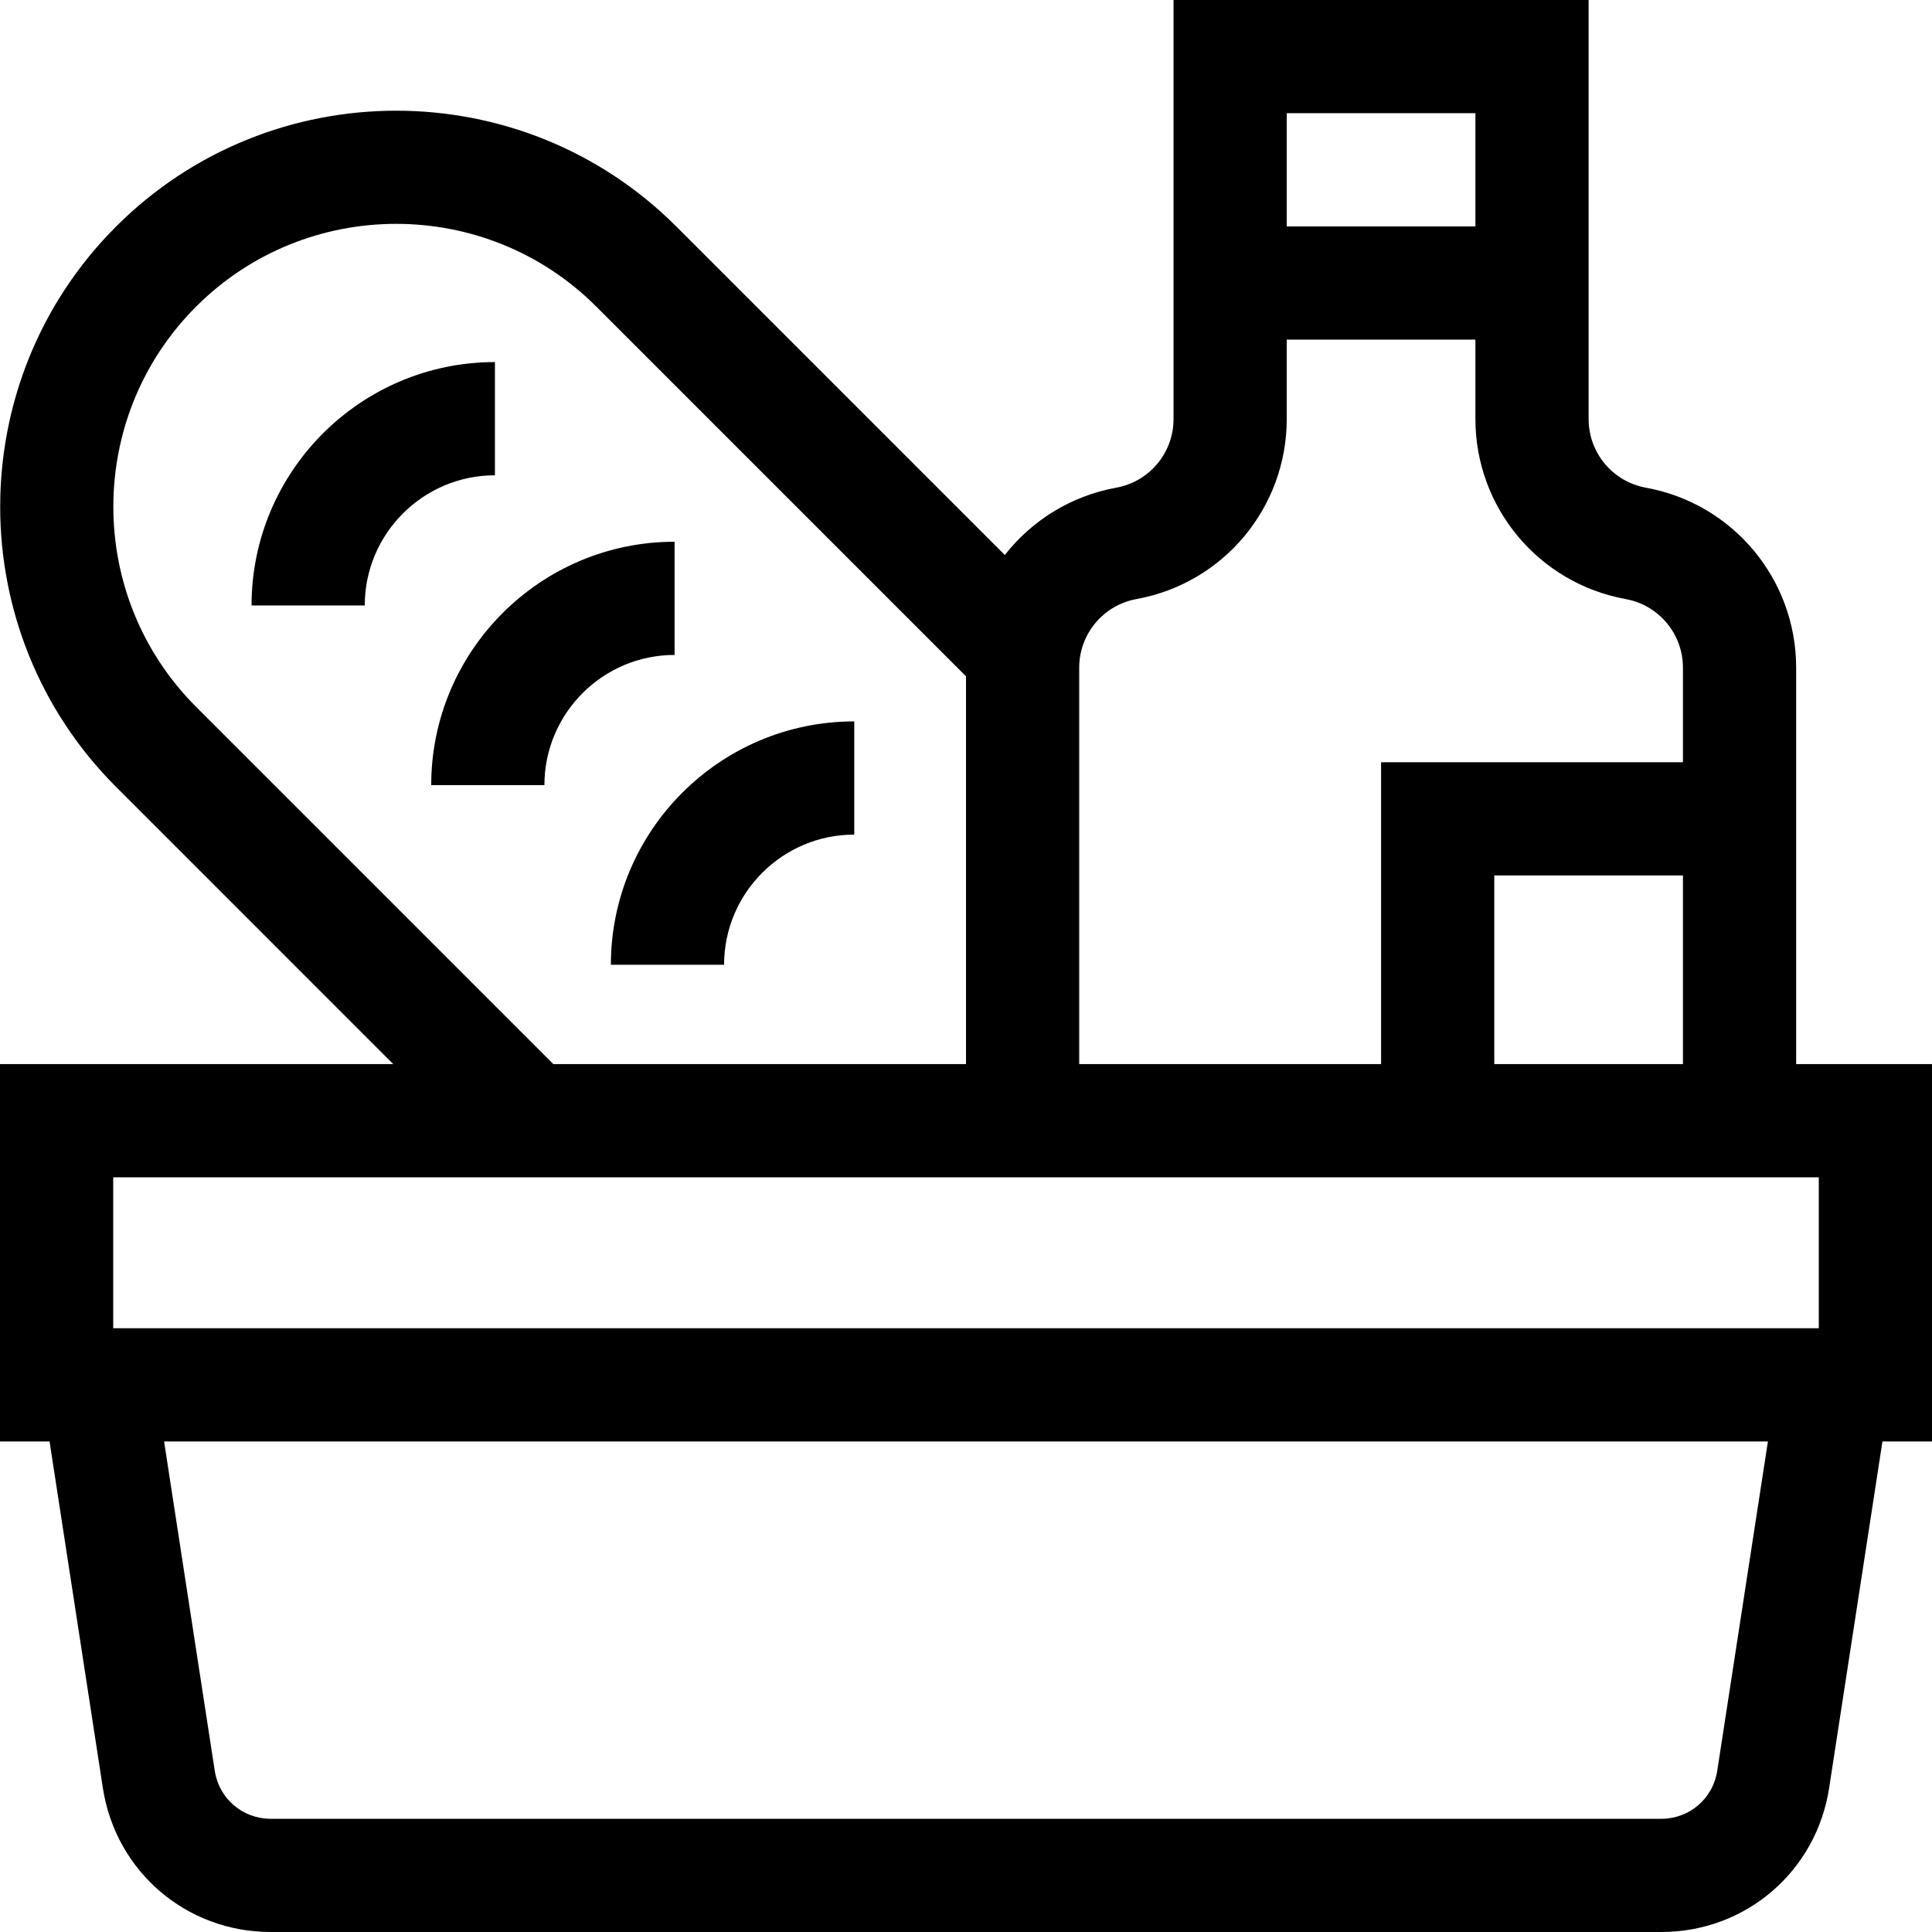 <?xml version="1.0" encoding="iso-8859-1"?>
<!-- Generator: Adobe Illustrator 19.0.0, SVG Export Plug-In . SVG Version: 6.00 Build 0)  -->
<svg version="1.1" id="Capa_1" xmlns="http://www.w3.org/2000/svg" xmlns:xlink="http://www.w3.org/1999/xlink" x="0px" y="0px"
	 viewBox="0 0 512 512" style="enable-background:new 0 0 512 512;" xml:space="preserve">
<g>
	<g>
		<path d="M476,282V176.951c0-23.449-16.745-43.514-39.816-47.708c-8.798-1.6-15.184-9.251-15.184-18.193V0H311v111.049
			c0,8.942-6.386,16.593-15.184,18.193c-12.076,2.196-22.412,8.744-29.527,17.844l-87.043-87.044
			c-40.94-40.94-107.553-40.938-148.492,0c-40.939,40.939-40.939,107.552,0,148.492L104.219,282H0v100h13.131l14.13,91.842
			C30.662,495.953,49.368,512,71.738,512h368.524c22.37,0,41.076-16.047,44.477-38.158L498.869,382H512V282H476z M341,30h50v30h-50
			V30z M286,176.951c0-8.942,6.386-16.593,15.184-18.193C324.255,154.563,341,134.499,341,111.049V90h50v21.049
			c0,23.449,16.745,43.514,39.816,47.708c8.798,1.6,15.184,9.251,15.184,18.193V202h-80v80h-80V176.951z M446,232v50h-50v-50H446z
			 M51.967,187.322c-29.242-29.243-29.242-76.824,0-106.066s76.823-29.242,106.066,0L256,179.223V282H146.645L51.967,187.322z
			 M455.088,469.281c-1.134,7.37-7.369,12.719-14.826,12.719H71.738c-7.457,0-13.692-5.349-14.826-12.719L43.484,382h425.031
			L455.088,469.281z M482,352H30v-40h452V352z"/>
	</g>
</g>
<g>
	<g>
		<path d="M66.665,160.453h30c0-19.022,15.476-34.498,34.498-34.498v-30C95.599,95.955,66.665,124.889,66.665,160.453z"/>
	</g>
</g>
<g>
	<g>
		<path d="M114.277,208.064h30c0-19.022,15.476-34.498,34.498-34.498v-30C143.211,143.566,114.277,172.5,114.277,208.064z"/>
	</g>
</g>
<g>
	<g>
		<path d="M161.889,255.676h30c0-19.022,15.476-34.497,34.498-34.497v-30C190.823,191.179,161.889,220.112,161.889,255.676z"/>
	</g>
</g>
<g>
</g>
<g>
</g>
<g>
</g>
<g>
</g>
<g>
</g>
<g>
</g>
<g>
</g>
<g>
</g>
<g>
</g>
<g>
</g>
<g>
</g>
<g>
</g>
<g>
</g>
<g>
</g>
<g>
</g>
</svg>
